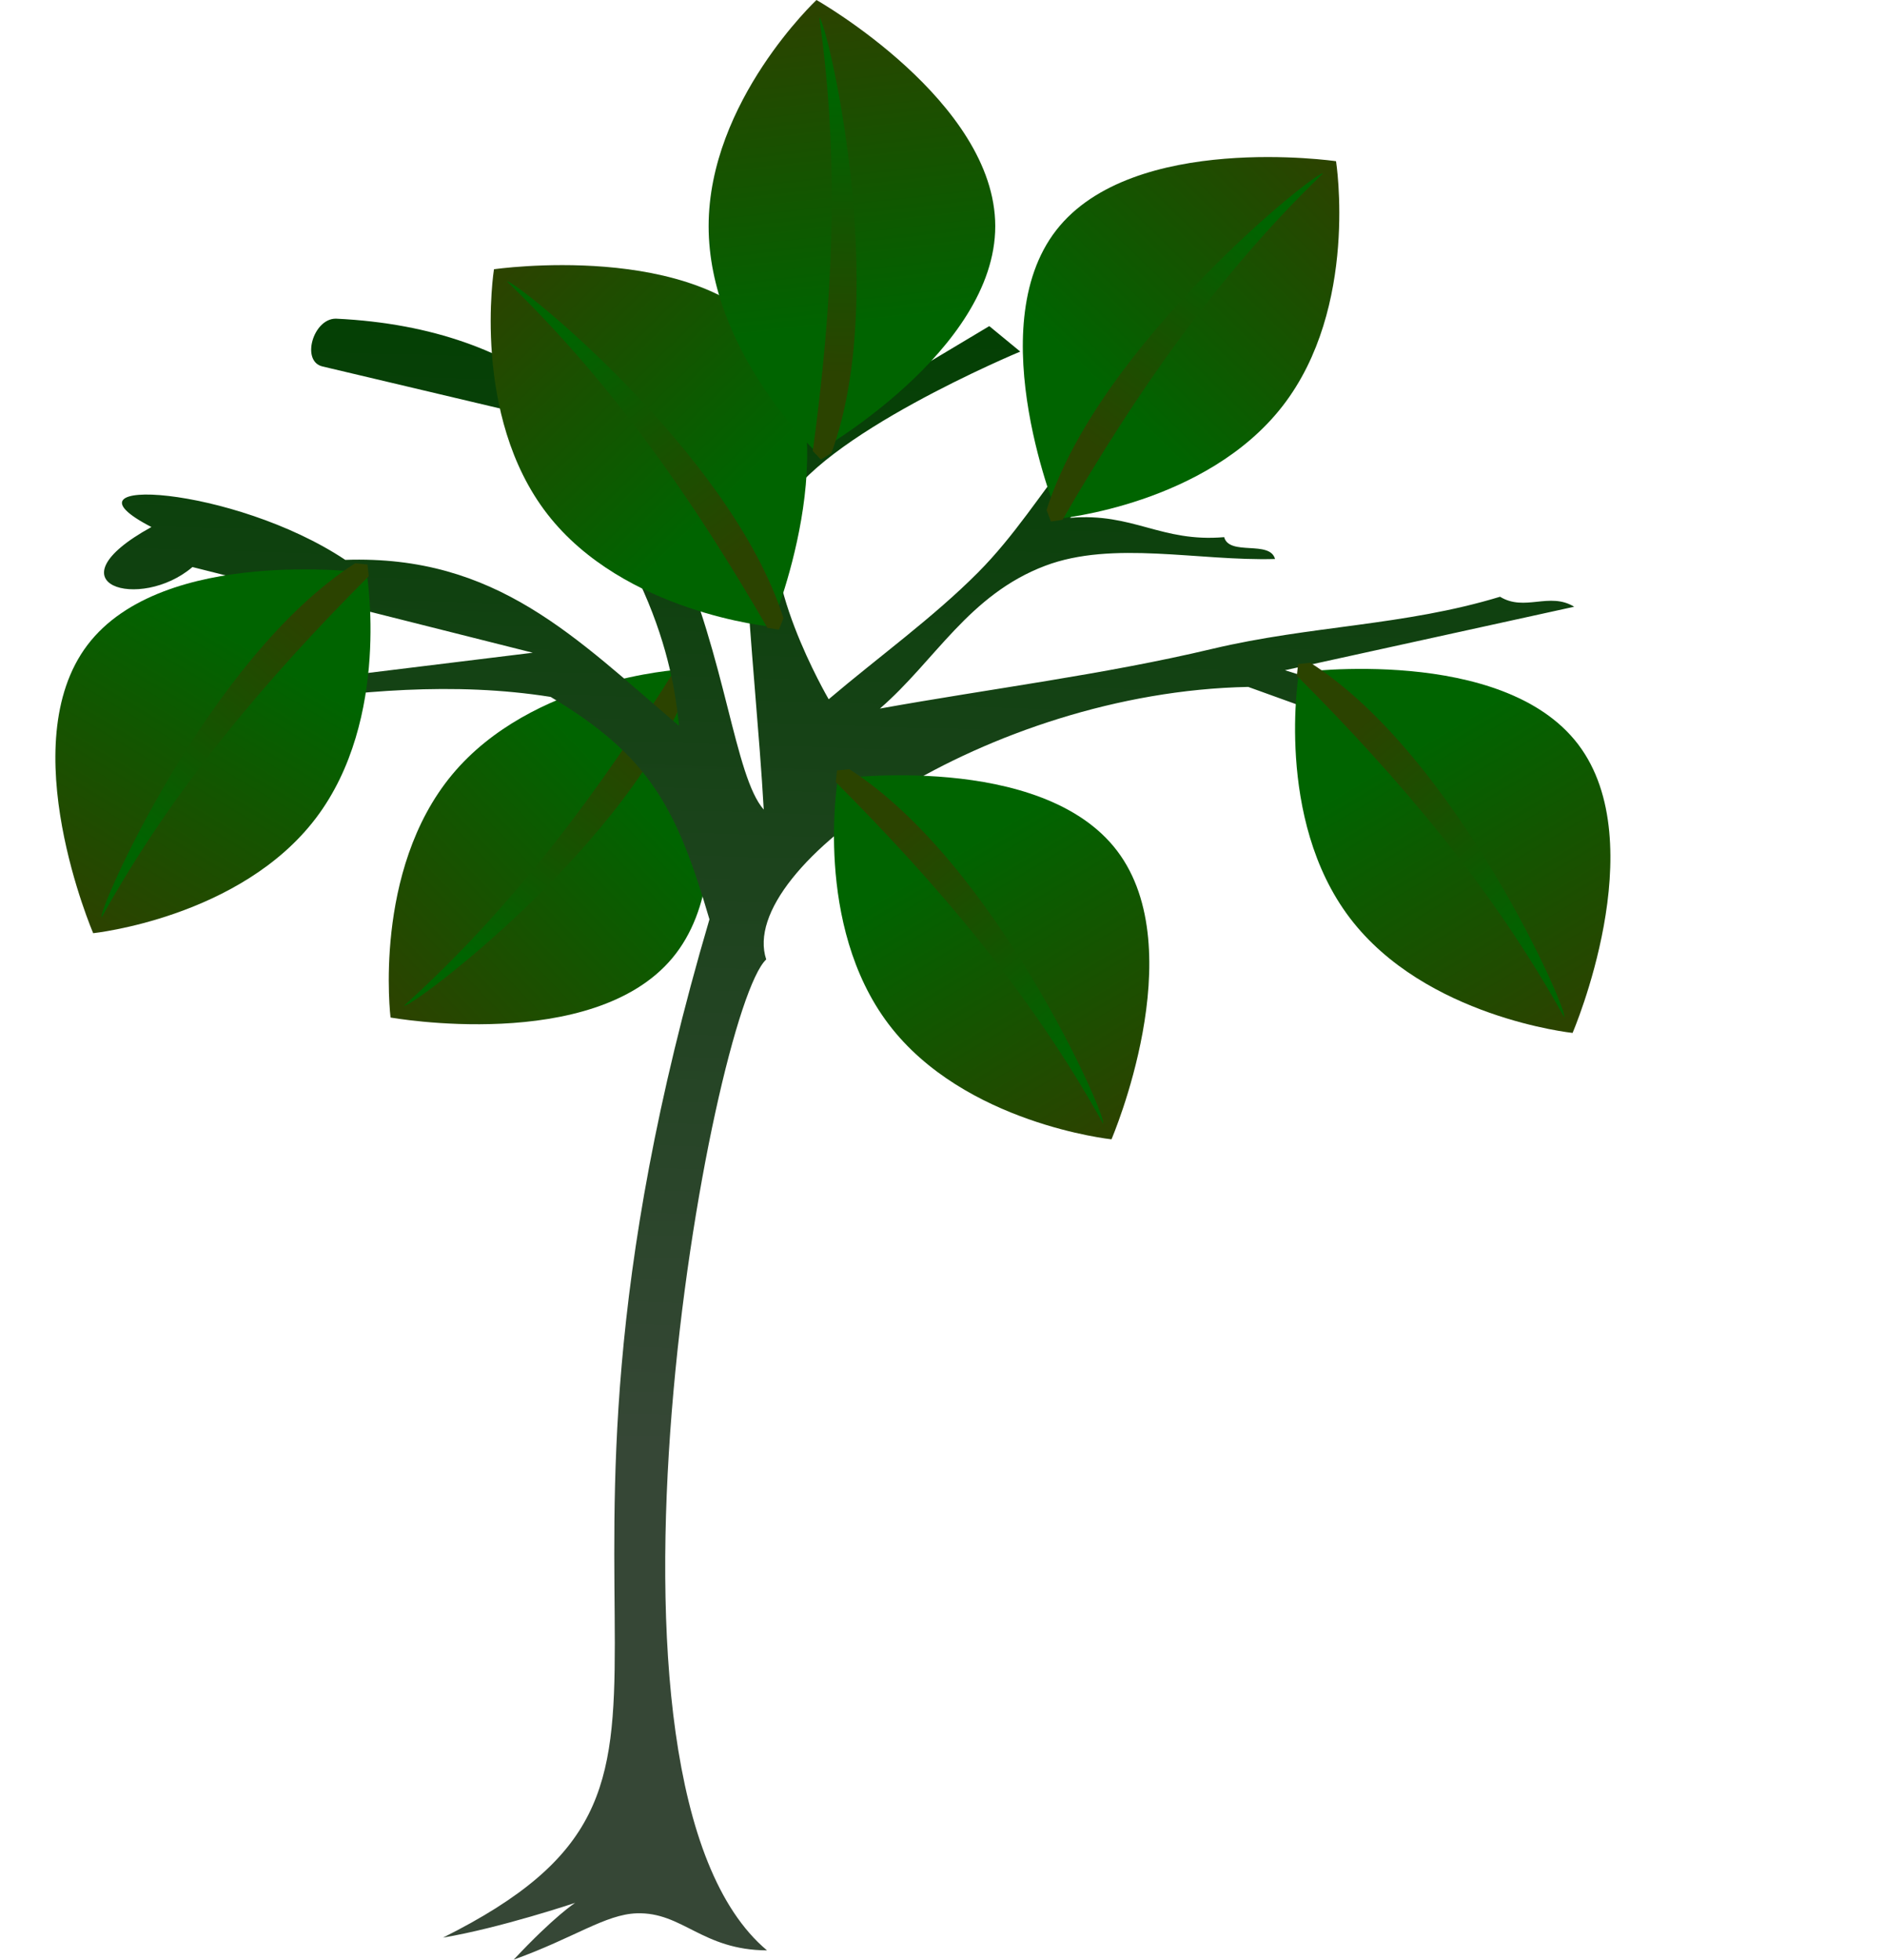 <?xml version="1.0" encoding="UTF-8" standalone="no"?>
<svg
   xmlns:dc="http://purl.org/dc/elements/1.1/"
   xmlns:cc="http://creativecommons.org/ns#"
   xmlns:rdf="http://www.w3.org/1999/02/22-rdf-syntax-ns#"
   xmlns:svg="http://www.w3.org/2000/svg"
   xmlns="http://www.w3.org/2000/svg"
   xmlns:xlink="http://www.w3.org/1999/xlink"
   xmlns:sodipodi="http://sodipodi.sourceforge.net/DTD/sodipodi-0.dtd"
   xmlns:inkscape="http://www.inkscape.org/namespaces/inkscape"
   width="106.288"
   height="110.477"
   viewBox="0 0 28.122 29.23"
   version="1.1"
   id="svg92095"
   inkscape:version="1.0.2 (e86c870879, 2021-01-15, custom)"
   sodipodi:docname="melati.svg"
   inkscape:export-filename="/home/dikawfa/Projects/Godot/Tumpengan-GameBudaya/src/img/env/pohon.png"
   inkscape:export-xdpi="96"
   inkscape:export-ydpi="96">
  <defs
     id="defs92089">
    <linearGradient
       inkscape:collect="always"
       id="linearGradient1813">
      <stop
         style="stop-color:#006400;stop-opacity:1"
         offset="0"
         id="stop1809" />
      <stop
         style="stop-color:#2b4300;stop-opacity:1"
         offset="1"
         id="stop1811" />
    </linearGradient>
    <linearGradient
       inkscape:collect="always"
       id="linearGradient984">
      <stop
         style="stop-color:#000000;stop-opacity:1"
         offset="0"
         id="stop980" />
      <stop
         style="stop-color:#525252;stop-opacity:1"
         offset="1"
         id="stop982" />
    </linearGradient>
    <linearGradient
       inkscape:collect="always"
       id="linearGradient930">
      <stop
         style="stop-color:#fffafa;stop-opacity:1"
         offset="0"
         id="stop926" />
      <stop
         style="stop-color:#ffe4e1;stop-opacity:1"
         offset="1"
         id="stop928" />
    </linearGradient>
    <linearGradient
       inkscape:collect="always"
       id="linearGradient882">
      <stop
         style="stop-color:#003f00;stop-opacity:1"
         offset="0"
         id="stop878" />
      <stop
         style="stop-color:#364736;stop-opacity:1"
         offset="1"
         id="stop880" />
    </linearGradient>
    <linearGradient
       inkscape:collect="always"
       xlink:href="#linearGradient882"
       id="linearGradient884"
       x1="65.711"
       y1="101.122"
       x2="64.963"
       y2="119.272"
       gradientUnits="userSpaceOnUse"
       gradientTransform="matrix(1.397,0,0,0.992,-37.317,53.488)" />
    <linearGradient
       inkscape:collect="always"
       xlink:href="#linearGradient930"
       id="linearGradient932"
       x1="70.679"
       y1="139.95"
       x2="74.367"
       y2="145.26"
       gradientUnits="userSpaceOnUse"
       gradientTransform="rotate(41.829,74.4,145.541)" />
    <linearGradient
       inkscape:collect="always"
       xlink:href="#linearGradient930"
       id="linearGradient940"
       x1="74.367"
       y1="145.26"
       x2="70.679"
       y2="139.95"
       gradientUnits="userSpaceOnUse"
       gradientTransform="rotate(41.829,74.4,145.541)" />
    <linearGradient
       inkscape:collect="always"
       xlink:href="#linearGradient930"
       id="linearGradient944"
       gradientUnits="userSpaceOnUse"
       x1="70.679"
       y1="139.95"
       x2="74.367"
       y2="145.26"
       gradientTransform="rotate(75,74.4,145.541)" />
    <linearGradient
       inkscape:collect="always"
       xlink:href="#linearGradient930"
       id="linearGradient946"
       gradientUnits="userSpaceOnUse"
       x1="74.367"
       y1="145.26"
       x2="70.679"
       y2="139.95"
       gradientTransform="rotate(75,74.4,145.541)" />
    <linearGradient
       inkscape:collect="always"
       xlink:href="#linearGradient930"
       id="linearGradient950"
       gradientUnits="userSpaceOnUse"
       gradientTransform="rotate(168.268,74.4,145.541)"
       x1="70.679"
       y1="139.95"
       x2="74.367"
       y2="145.26" />
    <linearGradient
       inkscape:collect="always"
       xlink:href="#linearGradient930"
       id="linearGradient952"
       gradientUnits="userSpaceOnUse"
       gradientTransform="rotate(168.268,74.4,145.541)"
       x1="74.367"
       y1="145.26"
       x2="70.679"
       y2="139.95" />
    <linearGradient
       inkscape:collect="always"
       xlink:href="#linearGradient930"
       id="linearGradient956"
       gradientUnits="userSpaceOnUse"
       gradientTransform="rotate(-75.949,74.4,145.541)"
       x1="70.679"
       y1="139.95"
       x2="74.367"
       y2="145.26" />
    <linearGradient
       inkscape:collect="always"
       xlink:href="#linearGradient930"
       id="linearGradient958"
       gradientUnits="userSpaceOnUse"
       gradientTransform="rotate(-75.949,74.4,145.541)"
       x1="74.367"
       y1="145.26"
       x2="70.679"
       y2="139.95" />
    <linearGradient
       inkscape:collect="always"
       xlink:href="#linearGradient930"
       id="linearGradient962"
       gradientUnits="userSpaceOnUse"
       gradientTransform="rotate(-132.806,74.4,145.541)"
       x1="70.679"
       y1="139.95"
       x2="74.367"
       y2="145.26" />
    <linearGradient
       inkscape:collect="always"
       xlink:href="#linearGradient930"
       id="linearGradient964"
       gradientUnits="userSpaceOnUse"
       gradientTransform="rotate(-132.806,74.4,145.541)"
       x1="74.367"
       y1="145.26"
       x2="70.679"
       y2="139.95" />
    <linearGradient
       inkscape:collect="always"
       xlink:href="#linearGradient930"
       id="linearGradient968"
       gradientUnits="userSpaceOnUse"
       gradientTransform="rotate(-18.417,74.4,145.541)"
       x1="70.679"
       y1="139.95"
       x2="74.367"
       y2="145.26" />
    <linearGradient
       inkscape:collect="always"
       xlink:href="#linearGradient930"
       id="linearGradient970"
       gradientUnits="userSpaceOnUse"
       gradientTransform="rotate(-18.417,74.4,145.541)"
       x1="74.367"
       y1="145.26"
       x2="70.679"
       y2="139.95" />
    <linearGradient
       inkscape:collect="always"
       xlink:href="#linearGradient930"
       id="linearGradient974"
       gradientUnits="userSpaceOnUse"
       gradientTransform="rotate(119.847,74.4,145.541)"
       x1="70.679"
       y1="139.95"
       x2="74.367"
       y2="145.26" />
    <linearGradient
       inkscape:collect="always"
       xlink:href="#linearGradient930"
       id="linearGradient976"
       gradientUnits="userSpaceOnUse"
       gradientTransform="rotate(119.847,74.4,145.541)"
       x1="74.367"
       y1="145.26"
       x2="70.679"
       y2="139.95" />
    <radialGradient
       inkscape:collect="always"
       xlink:href="#linearGradient984"
       id="radialGradient986"
       cx="73.925"
       cy="145.103"
       fx="73.925"
       fy="145.103"
       r="1.133"
       gradientTransform="matrix(0.582,0,0,0.584,31.638,60.944)"
       gradientUnits="userSpaceOnUse" />
    <linearGradient
       inkscape:collect="always"
       xlink:href="#linearGradient930"
       id="linearGradient1749"
       gradientUnits="userSpaceOnUse"
       gradientTransform="rotate(-18.417,74.4,145.541)"
       x1="70.679"
       y1="139.95"
       x2="74.367"
       y2="145.26" />
    <linearGradient
       inkscape:collect="always"
       xlink:href="#linearGradient930"
       id="linearGradient1751"
       gradientUnits="userSpaceOnUse"
       gradientTransform="rotate(-18.417,74.4,145.541)"
       x1="74.367"
       y1="145.26"
       x2="70.679"
       y2="139.95" />
    <linearGradient
       inkscape:collect="always"
       xlink:href="#linearGradient930"
       id="linearGradient1753"
       gradientUnits="userSpaceOnUse"
       gradientTransform="rotate(41.829,74.4,145.541)"
       x1="70.679"
       y1="139.95"
       x2="74.367"
       y2="145.26" />
    <linearGradient
       inkscape:collect="always"
       xlink:href="#linearGradient930"
       id="linearGradient1755"
       gradientUnits="userSpaceOnUse"
       gradientTransform="rotate(41.829,74.4,145.541)"
       x1="74.367"
       y1="145.26"
       x2="70.679"
       y2="139.95" />
    <linearGradient
       inkscape:collect="always"
       xlink:href="#linearGradient930"
       id="linearGradient1757"
       gradientUnits="userSpaceOnUse"
       gradientTransform="rotate(75,74.4,145.541)"
       x1="70.679"
       y1="139.95"
       x2="74.367"
       y2="145.26" />
    <linearGradient
       inkscape:collect="always"
       xlink:href="#linearGradient930"
       id="linearGradient1759"
       gradientUnits="userSpaceOnUse"
       gradientTransform="rotate(75,74.4,145.541)"
       x1="74.367"
       y1="145.26"
       x2="70.679"
       y2="139.95" />
    <linearGradient
       inkscape:collect="always"
       xlink:href="#linearGradient930"
       id="linearGradient1761"
       gradientUnits="userSpaceOnUse"
       gradientTransform="rotate(119.847,74.4,145.541)"
       x1="70.679"
       y1="139.95"
       x2="74.367"
       y2="145.26" />
    <linearGradient
       inkscape:collect="always"
       xlink:href="#linearGradient930"
       id="linearGradient1763"
       gradientUnits="userSpaceOnUse"
       gradientTransform="rotate(119.847,74.4,145.541)"
       x1="74.367"
       y1="145.26"
       x2="70.679"
       y2="139.95" />
    <linearGradient
       inkscape:collect="always"
       xlink:href="#linearGradient930"
       id="linearGradient1765"
       gradientUnits="userSpaceOnUse"
       gradientTransform="rotate(168.268,74.4,145.541)"
       x1="70.679"
       y1="139.95"
       x2="74.367"
       y2="145.26" />
    <linearGradient
       inkscape:collect="always"
       xlink:href="#linearGradient930"
       id="linearGradient1767"
       gradientUnits="userSpaceOnUse"
       gradientTransform="rotate(168.268,74.4,145.541)"
       x1="74.367"
       y1="145.26"
       x2="70.679"
       y2="139.95" />
    <radialGradient
       inkscape:collect="always"
       xlink:href="#linearGradient984"
       id="radialGradient1769"
       gradientUnits="userSpaceOnUse"
       gradientTransform="matrix(0.582,0,0,0.584,31.638,60.944)"
       cx="73.925"
       cy="145.103"
       fx="73.925"
       fy="145.103"
       r="1.133" />
    <linearGradient
       inkscape:collect="always"
       xlink:href="#linearGradient930"
       id="linearGradient1771"
       gradientUnits="userSpaceOnUse"
       gradientTransform="rotate(-132.806,74.4,145.541)"
       x1="70.679"
       y1="139.95"
       x2="74.367"
       y2="145.26" />
    <linearGradient
       inkscape:collect="always"
       xlink:href="#linearGradient930"
       id="linearGradient1773"
       gradientUnits="userSpaceOnUse"
       gradientTransform="rotate(-132.806,74.4,145.541)"
       x1="74.367"
       y1="145.26"
       x2="70.679"
       y2="139.95" />
    <linearGradient
       inkscape:collect="always"
       xlink:href="#linearGradient930"
       id="linearGradient1775"
       gradientUnits="userSpaceOnUse"
       gradientTransform="rotate(-75.949,74.4,145.541)"
       x1="70.679"
       y1="139.95"
       x2="74.367"
       y2="145.26" />
    <linearGradient
       inkscape:collect="always"
       xlink:href="#linearGradient930"
       id="linearGradient1777"
       gradientUnits="userSpaceOnUse"
       gradientTransform="rotate(-75.949,74.4,145.541)"
       x1="74.367"
       y1="145.26"
       x2="70.679"
       y2="139.95" />
    <linearGradient
       inkscape:collect="always"
       xlink:href="#linearGradient1813"
       id="linearGradient1787"
       x1="84.298"
       y1="147.663"
       x2="83.854"
       y2="143.356"
       gradientUnits="userSpaceOnUse"
       gradientTransform="matrix(1,0,0,1.087,0,-12.422)" />
    <linearGradient
       inkscape:collect="always"
       xlink:href="#linearGradient1813"
       id="linearGradient1806"
       gradientUnits="userSpaceOnUse"
       gradientTransform="matrix(3.78,0,0,4.107,-158.401,-358.812)"
       x1="84.296"
       y1="144.442"
       x2="84.24"
       y2="148.283" />
    <linearGradient
       inkscape:collect="always"
       xlink:href="#linearGradient1813"
       id="linearGradient1825"
       gradientUnits="userSpaceOnUse"
       gradientTransform="matrix(1,0,0,1.087,0,-12.422)"
       x1="84.298"
       y1="147.663"
       x2="83.854"
       y2="143.356" />
    <linearGradient
       inkscape:collect="always"
       xlink:href="#linearGradient1813"
       id="linearGradient1827"
       gradientUnits="userSpaceOnUse"
       gradientTransform="matrix(3.78,0,0,4.107,-158.401,-358.812)"
       x1="84.296"
       y1="144.442"
       x2="84.24"
       y2="148.283" />
    <linearGradient
       inkscape:collect="always"
       xlink:href="#linearGradient1813"
       id="linearGradient1835"
       gradientUnits="userSpaceOnUse"
       gradientTransform="matrix(1,0,0,1.087,0,-12.422)"
       x1="84.298"
       y1="147.663"
       x2="83.854"
       y2="143.356" />
    <linearGradient
       inkscape:collect="always"
       xlink:href="#linearGradient1813"
       id="linearGradient1837"
       gradientUnits="userSpaceOnUse"
       gradientTransform="matrix(3.78,0,0,4.107,-158.401,-358.812)"
       x1="84.296"
       y1="144.442"
       x2="84.24"
       y2="148.283" />
    <linearGradient
       inkscape:collect="always"
       xlink:href="#linearGradient1813"
       id="linearGradient1845"
       gradientUnits="userSpaceOnUse"
       gradientTransform="matrix(1,0,0,1.087,0,-12.422)"
       x1="84.298"
       y1="147.663"
       x2="83.854"
       y2="143.356" />
    <linearGradient
       inkscape:collect="always"
       xlink:href="#linearGradient1813"
       id="linearGradient1847"
       gradientUnits="userSpaceOnUse"
       gradientTransform="matrix(3.78,0,0,4.107,-158.401,-358.812)"
       x1="84.296"
       y1="144.442"
       x2="84.24"
       y2="148.283" />
    <linearGradient
       inkscape:collect="always"
       xlink:href="#linearGradient1813"
       id="linearGradient1855"
       gradientUnits="userSpaceOnUse"
       gradientTransform="matrix(1,0,0,1.087,0,-12.422)"
       x1="84.298"
       y1="147.663"
       x2="83.854"
       y2="143.356" />
    <linearGradient
       inkscape:collect="always"
       xlink:href="#linearGradient1813"
       id="linearGradient1857"
       gradientUnits="userSpaceOnUse"
       gradientTransform="matrix(3.78,0,0,4.107,-158.401,-358.812)"
       x1="84.296"
       y1="144.442"
       x2="84.24"
       y2="148.283" />
    <linearGradient
       inkscape:collect="always"
       xlink:href="#linearGradient1813"
       id="linearGradient1865"
       gradientUnits="userSpaceOnUse"
       gradientTransform="matrix(1,0,0,1.087,0,-12.422)"
       x1="84.298"
       y1="147.663"
       x2="83.854"
       y2="143.356" />
    <linearGradient
       inkscape:collect="always"
       xlink:href="#linearGradient1813"
       id="linearGradient1867"
       gradientUnits="userSpaceOnUse"
       gradientTransform="matrix(3.78,0,0,4.107,-158.401,-358.812)"
       x1="84.296"
       y1="144.442"
       x2="84.24"
       y2="148.283" />
    <linearGradient
       inkscape:collect="always"
       xlink:href="#linearGradient1813"
       id="linearGradient1875"
       gradientUnits="userSpaceOnUse"
       gradientTransform="matrix(1,0,0,1.087,0,-12.422)"
       x1="84.298"
       y1="147.663"
       x2="83.854"
       y2="143.356" />
    <linearGradient
       inkscape:collect="always"
       xlink:href="#linearGradient1813"
       id="linearGradient1877"
       gradientUnits="userSpaceOnUse"
       gradientTransform="matrix(3.78,0,0,4.107,-158.401,-358.812)"
       x1="84.296"
       y1="144.442"
       x2="84.24"
       y2="148.283" />
  </defs>
  <sodipodi:namedview
     id="base"
     pagecolor="#ffffff"
     bordercolor="#666666"
     borderopacity="1.0"
     inkscape:pageopacity="0.0"
     inkscape:pageshadow="2"
     inkscape:zoom="1.4701203"
     inkscape:cx="153.71299"
     inkscape:cy="-14.585692"
     inkscape:document-units="px"
     inkscape:current-layer="layer1"
     inkscape:document-rotation="0"
     showgrid="false"
     inkscape:window-width="1366"
     inkscape:window-height="720"
     inkscape:window-x="0"
     inkscape:window-y="0"
     inkscape:window-maximized="1"
     inkscape:object-nodes="false"
     units="px"
     objecttolerance="5.1" />
  <g
     inkscape:label="Layer 1"
     inkscape:groupmode="layer"
     id="layer1"
     transform="translate(-42.949,-150.19)">
    <g
       id="g1873"
       transform="matrix(0.769,0.639,0.639,-0.769,-107.278,221.885)">
      <path
         id="path1869"
         style="opacity:1;fill:url(#linearGradient1875);fill-opacity:1;stroke:#ffe4e1;stroke-width:0;stroke-linecap:round;stroke-miterlimit:1.41;stroke-dasharray:none;paint-order:stroke fill markers"
         d="m 86.584,146.6 c 10e-7,1.863 -2.667,3.374 -2.667,3.374 0,0 -1.609,-1.51 -1.609,-3.374 -10e-7,-1.863 1.609,-3.374 1.609,-3.374 0,0 2.667,1.511 2.667,3.374 z"
         sodipodi:nodetypes="scscs" />
      <path
         id="path1871"
         style="opacity:1;fill:url(#linearGradient1877);fill-opacity:1;stroke:#ffe4e1;stroke-width:0;stroke-linecap:round;stroke-miterlimit:1.41;stroke-dasharray:none;paint-order:stroke fill markers"
         d="m 158.676,230.104 c 1.187,8.213 0.73,16.319 -0.367,24.383 0.154,0.157 0.455,0.48 0.455,0.48 0,0 0.242,-0.143 0.592,-0.361 3.4,-9.221 -0.326,-24.571 -0.68,-24.502 z"
         transform="matrix(0.265,0,0,0.265,41.91,82.514)" />
    </g>
    <path
       style="fill:url(#linearGradient884);fill-opacity:1;stroke:none;stroke-width:0.122;stroke-linecap:butt;stroke-linejoin:miter;stroke-miterlimit:4;stroke-dasharray:none;stroke-opacity:1"
       d="m 49.555,179.092 c 0.854,-0.143 1.975,-0.519 1.975,-0.519 0,0 -0.308,0.196 -0.917,0.847 0.901,-0.324 1.368,-0.676 1.836,-0.691 0.684,-0.021 0.973,0.548 1.943,0.553 -2.955,-2.477 -0.831,-14.02 -0.012,-14.781 -0.457,-1.376 3.312,-3.99 7.191,-4.065 l 3.578,1.291 0.046,-0.577 -3.076,-0.963 c 1.438,-0.316 2.877,-0.632 4.315,-0.947 -0.369,-0.226 -0.737,0.077 -1.106,-0.149 -1.432,0.436 -2.819,0.427 -4.296,0.778 -1.616,0.384 -3.304,0.593 -4.956,0.89 0.822,-0.71 1.324,-1.698 2.466,-2.13 1.01,-0.382 2.286,-0.068 3.429,-0.101 -0.076,-0.285 -0.682,-0.041 -0.759,-0.326 -0.942,0.081 -1.356,-0.368 -2.298,-0.288 0.234,-0.28 0.468,-0.56 0.703,-0.839 -0.227,-0.033 -0.455,-0.066 -0.682,-0.099 -0.465,0.584 -0.85,1.205 -1.395,1.753 -0.667,0.671 -1.485,1.26 -2.228,1.891 0,0 -1.125,-1.924 -0.696,-2.832 0.515,-1.091 3.554,-2.354 3.554,-2.354 l -0.462,-0.38 -3.316,1.983 c -0.642,-0.489 -0.172,3.008 -0.049,5.229 -0.873,-0.995 -0.51,-7.043 -6.382,-7.323 -0.341,-0.003 -0.525,0.637 -0.201,0.713 l 2.941,0.696 c 2.176,2.252 2.311,4.129 2.38,4.666 -1.545,-1.314 -2.72,-2.554 -4.981,-2.477 -1.668,-1.11 -4.403,-1.269 -2.892,-0.49 -1.559,0.859 -0.166,1.262 0.612,0.597 l 5.077,1.278 -4.662,0.572 c 0.198,0.248 0.396,-0.034 0.595,0.214 1.445,-0.219 2.892,-0.355 4.334,-0.127 1.478,0.883 1.882,1.658 2.369,3.318 -3.213,10.905 0.774,12.82 -3.978,15.19 z"
       id="path876"
       sodipodi:nodetypes="cccsccccccccscscccccscscccccscccccccccccc" />
    <g
       id="g1833"
       transform="matrix(0.797,-0.605,-0.605,-0.797,86.18,330.518)">
      <path
         id="path1829"
         style="opacity:1;fill:url(#linearGradient1835);fill-opacity:1;stroke:#ffe4e1;stroke-width:0;stroke-linecap:round;stroke-miterlimit:1.41;stroke-dasharray:none;paint-order:stroke fill markers"
         d="m 86.584,146.6 c 10e-7,1.863 -2.667,3.374 -2.667,3.374 0,0 -1.609,-1.51 -1.609,-3.374 -10e-7,-1.863 1.609,-3.374 1.609,-3.374 0,0 2.667,1.511 2.667,3.374 z"
         sodipodi:nodetypes="scscs" />
      <path
         id="path1831"
         style="opacity:1;fill:url(#linearGradient1837);fill-opacity:1;stroke:#ffe4e1;stroke-width:0;stroke-linecap:round;stroke-miterlimit:1.41;stroke-dasharray:none;paint-order:stroke fill markers"
         d="m 158.676,230.104 c 1.187,8.213 0.73,16.319 -0.367,24.383 0.154,0.157 0.455,0.48 0.455,0.48 0,0 0.242,-0.143 0.592,-0.361 3.4,-9.221 -0.326,-24.571 -0.68,-24.502 z"
         transform="matrix(0.265,0,0,0.265,41.91,82.514)" />
    </g>
    <g
       id="g1843"
       transform="rotate(-142.802,67.642,160.327)">
      <path
         id="path1839"
         style="opacity:1;fill:url(#linearGradient1845);fill-opacity:1;stroke:#ffe4e1;stroke-width:0;stroke-linecap:round;stroke-miterlimit:1.41;stroke-dasharray:none;paint-order:stroke fill markers"
         d="m 86.584,146.6 c 10e-7,1.863 -2.667,3.374 -2.667,3.374 0,0 -1.609,-1.51 -1.609,-3.374 -10e-7,-1.863 1.609,-3.374 1.609,-3.374 0,0 2.667,1.511 2.667,3.374 z"
         sodipodi:nodetypes="scscs" />
      <path
         id="path1841"
         style="opacity:1;fill:url(#linearGradient1847);fill-opacity:1;stroke:#ffe4e1;stroke-width:0;stroke-linecap:round;stroke-miterlimit:1.41;stroke-dasharray:none;paint-order:stroke fill markers"
         d="m 158.676,230.104 c 1.187,8.213 0.73,16.319 -0.367,24.383 0.154,0.157 0.455,0.48 0.455,0.48 0,0 0.242,-0.143 0.592,-0.361 3.4,-9.221 -0.326,-24.571 -0.68,-24.502 z"
         transform="matrix(0.265,0,0,0.265,41.91,82.514)" />
    </g>
    <g
       id="g1853"
       transform="rotate(-37.802,83.152,197.78)">
      <path
         id="path1849"
         style="opacity:1;fill:url(#linearGradient1855);fill-opacity:1;stroke:#ffe4e1;stroke-width:0;stroke-linecap:round;stroke-miterlimit:1.41;stroke-dasharray:none;paint-order:stroke fill markers"
         d="m 86.584,146.6 c 10e-7,1.863 -2.667,3.374 -2.667,3.374 0,0 -1.609,-1.51 -1.609,-3.374 -10e-7,-1.863 1.609,-3.374 1.609,-3.374 0,0 2.667,1.511 2.667,3.374 z"
         sodipodi:nodetypes="scscs" />
      <path
         id="path1851"
         style="opacity:1;fill:url(#linearGradient1857);fill-opacity:1;stroke:#ffe4e1;stroke-width:0;stroke-linecap:round;stroke-miterlimit:1.41;stroke-dasharray:none;paint-order:stroke fill markers"
         d="m 158.676,230.104 c 1.187,8.213 0.73,16.319 -0.367,24.383 0.154,0.157 0.455,0.48 0.455,0.48 0,0 0.242,-0.143 0.592,-0.361 3.4,-9.221 -0.326,-24.571 -0.68,-24.502 z"
         transform="matrix(0.265,0,0,0.265,41.91,82.514)" />
    </g>
    <g
       id="g1729"
       transform="matrix(0.751,0,0,0.752,-7.681,47.17)"
       style="stroke-width:1.331;opacity:0">
      <path
         id="path966"
         style="fill:url(#linearGradient968);fill-opacity:1;stroke:url(#linearGradient970);stroke-width:1.056;stroke-linecap:round;stroke-miterlimit:1.41;stroke-dasharray:none;paint-order:stroke fill markers"
         d="m 72.817,141.783 c 1.393,1.05 1.304,3.29 1.304,3.29 -0.585,0.659 -2.291,0.451 -3.773,-0.508 -1.465,-0.948 -1.915,-2.655 -1.304,-3.29 0,0 2.343,-0.57 3.773,0.508 z"
         sodipodi:nodetypes="sssss"
         inkscape:transform-center-x="2.9483737"
         inkscape:transform-center-y="-2.2511644" />
      <path
         id="path924"
         style="fill:url(#linearGradient932);fill-opacity:1;stroke:url(#linearGradient940);stroke-width:1.056;stroke-linecap:round;stroke-miterlimit:1.41;stroke-dasharray:none;paint-order:stroke fill markers"
         d="m 76.877,142.302 c -0.221,1.731 -2.209,2.765 -2.209,2.765 -0.862,-0.181 -1.529,-1.765 -1.431,-3.527 0.096,-1.742 1.355,-2.981 2.209,-2.765 0,0 1.658,1.751 1.431,3.527 z"
         sodipodi:nodetypes="sssss"
         inkscape:transform-center-x="-0.66301652"
         inkscape:transform-center-y="-3.6320424" />
      <path
         id="path942"
         style="fill:url(#linearGradient944);fill-opacity:1;stroke:url(#linearGradient946);stroke-width:1.056;stroke-linecap:round;stroke-miterlimit:1.41;stroke-dasharray:none;paint-order:stroke fill markers"
         d="m 78.245,144.186 c -1.132,1.328 -3.362,1.106 -3.362,1.106 -0.623,-0.623 -0.314,-2.314 0.732,-3.736 1.034,-1.405 2.765,-1.754 3.362,-1.106 0,0 0.43,2.373 -0.732,3.736 z"
         sodipodi:nodetypes="sssss"
         inkscape:transform-center-x="-2.4094942"
         inkscape:transform-center-y="-2.8204002" />
      <path
         id="path972"
         style="fill:url(#linearGradient974);fill-opacity:1;stroke:url(#linearGradient976);stroke-width:1.056;stroke-linecap:round;stroke-miterlimit:1.41;stroke-dasharray:none;paint-order:stroke fill markers"
         d="m 78.082,147.292 c -1.739,0.144 -3.163,-1.587 -3.163,-1.587 -0.002,-0.881 1.409,-1.862 3.153,-2.133 1.724,-0.267 3.197,0.706 3.163,1.587 0,0 -1.368,1.985 -3.153,2.133 z"
         sodipodi:nodetypes="sssss"
         inkscape:transform-center-x="-3.6776839"
         inkscape:transform-center-y="-0.12697079" />
      <path
         id="path948"
         style="fill:url(#linearGradient950);fill-opacity:1;stroke:url(#linearGradient952);stroke-width:1.056;stroke-linecap:round;stroke-miterlimit:1.41;stroke-dasharray:none;paint-order:stroke fill markers"
         d="m 75.534,149.458 c -1.261,-1.205 -0.913,-3.419 -0.913,-3.419 0.657,-0.586 2.328,-0.182 3.688,0.944 1.344,1.112 1.593,2.86 0.913,3.419 0,0 -2.393,0.294 -3.688,-0.944 z"
         sodipodi:nodetypes="sssss"
         inkscape:transform-center-x="-2.682747"
         inkscape:transform-center-y="2.5601375" />
      <path
         sodipodi:type="star"
         style="opacity:1;fill:url(#radialGradient986);fill-opacity:1;stroke:#ffe4e1;stroke-width:0;stroke-linecap:round;stroke-miterlimit:1.41;stroke-dasharray:none;paint-order:stroke fill markers"
         id="path978"
         sodipodi:sides="7"
         sodipodi:cx="74.649055"
         sodipodi:cy="145.67395"
         sodipodi:r1="0.36545539"
         sodipodi:r2="0.6815297"
         sodipodi:arg1="0.80278105"
         sodipodi:arg2="1.25158"
         inkscape:flatsided="false"
         inkscape:rounded="0"
         inkscape:randomized="0"
         d="m 74.903,145.937 -0.04,0.384 -0.261,-0.285 -0.325,0.208 0.06,-0.382 -0.366,-0.125 0.336,-0.191 -0.131,-0.364 0.359,0.143 0.203,-0.329 0.112,0.37 0.384,-0.046 -0.219,0.318 0.275,0.271 z"
         inkscape:transform-center-x="-0.026455847"
         inkscape:transform-center-y="0.011191386" />
      <path
         id="path960"
         style="fill:url(#linearGradient962);fill-opacity:1;stroke:url(#linearGradient964);stroke-width:1.056;stroke-linecap:round;stroke-miterlimit:1.41;stroke-dasharray:none;paint-order:stroke fill markers"
         d="m 71.631,148.534 c 0.381,-1.702 2.458,-2.546 2.458,-2.546 0.842,0.26 1.357,1.901 1.095,3.646 -0.259,1.725 -1.627,2.841 -2.458,2.546 0,0 -1.487,-1.898 -1.095,-3.646 z"
         sodipodi:nodetypes="sssss"
         inkscape:transform-center-x="0.99135126"
         inkscape:transform-center-y="3.5660982" />
      <path
         id="path954"
         style="fill:url(#linearGradient956);fill-opacity:1;stroke:url(#linearGradient958);stroke-width:1.056;stroke-linecap:round;stroke-miterlimit:1.41;stroke-dasharray:none;paint-order:stroke fill markers"
         d="m 70.38,144.859 c 1.634,-0.611 3.476,0.666 3.476,0.666 0.242,0.847 -0.849,2.175 -2.454,2.91 -1.586,0.727 -3.269,0.191 -3.476,-0.666 0,0 0.776,-2.283 2.454,-2.91 z"
         sodipodi:nodetypes="sssss"
         inkscape:transform-center-x="3.4921534"
         inkscape:transform-center-y="1.1930815" />
    </g>
    <g
       id="g1863"
       transform="matrix(-0.79,-0.613,-0.613,0.79,216.973,90.887)">
      <path
         id="path1859"
         style="opacity:1;fill:url(#linearGradient1865);fill-opacity:1;stroke:#ffe4e1;stroke-width:0;stroke-linecap:round;stroke-miterlimit:1.41;stroke-dasharray:none;paint-order:stroke fill markers"
         d="m 86.584,146.6 c 10e-7,1.863 -2.667,3.374 -2.667,3.374 0,0 -1.609,-1.51 -1.609,-3.374 -10e-7,-1.863 1.609,-3.374 1.609,-3.374 0,0 2.667,1.511 2.667,3.374 z"
         sodipodi:nodetypes="scscs" />
      <path
         id="path1861"
         style="opacity:1;fill:url(#linearGradient1867);fill-opacity:1;stroke:#ffe4e1;stroke-width:0;stroke-linecap:round;stroke-miterlimit:1.41;stroke-dasharray:none;paint-order:stroke fill markers"
         d="m 158.676,230.104 c 1.187,8.213 0.73,16.319 -0.367,24.383 0.154,0.157 0.455,0.48 0.455,0.48 0,0 0.242,-0.143 0.592,-0.361 3.4,-9.221 -0.326,-24.571 -0.68,-24.502 z"
         transform="matrix(0.265,0,0,0.265,41.91,82.514)" />
    </g>
    <g
       id="g1747"
       transform="matrix(0.751,0,0,0.752,9.63,47.431)"
       style="stroke-width:1.331;opacity:0">
      <path
         id="path1731"
         style="fill:url(#linearGradient1749);fill-opacity:1;stroke:url(#linearGradient1751);stroke-width:1.056;stroke-linecap:round;stroke-miterlimit:1.41;stroke-dasharray:none;paint-order:stroke fill markers"
         d="m 72.817,141.783 c 1.393,1.05 1.304,3.29 1.304,3.29 -0.585,0.659 -2.291,0.451 -3.773,-0.508 -1.465,-0.948 -1.915,-2.655 -1.304,-3.29 0,0 2.343,-0.57 3.773,0.508 z"
         sodipodi:nodetypes="sssss"
         inkscape:transform-center-x="2.9483737"
         inkscape:transform-center-y="-2.2511644" />
      <path
         id="path1733"
         style="fill:url(#linearGradient1753);fill-opacity:1;stroke:url(#linearGradient1755);stroke-width:1.056;stroke-linecap:round;stroke-miterlimit:1.41;stroke-dasharray:none;paint-order:stroke fill markers"
         d="m 76.877,142.302 c -0.221,1.731 -2.209,2.765 -2.209,2.765 -0.862,-0.181 -1.529,-1.765 -1.431,-3.527 0.096,-1.742 1.355,-2.981 2.209,-2.765 0,0 1.658,1.751 1.431,3.527 z"
         sodipodi:nodetypes="sssss"
         inkscape:transform-center-x="-0.66301652"
         inkscape:transform-center-y="-3.6320424" />
      <path
         id="path1735"
         style="fill:url(#linearGradient1757);fill-opacity:1;stroke:url(#linearGradient1759);stroke-width:1.056;stroke-linecap:round;stroke-miterlimit:1.41;stroke-dasharray:none;paint-order:stroke fill markers"
         d="m 78.245,144.186 c -1.132,1.328 -3.362,1.106 -3.362,1.106 -0.623,-0.623 -0.314,-2.314 0.732,-3.736 1.034,-1.405 2.765,-1.754 3.362,-1.106 0,0 0.43,2.373 -0.732,3.736 z"
         sodipodi:nodetypes="sssss"
         inkscape:transform-center-x="-2.4094942"
         inkscape:transform-center-y="-2.8204002" />
      <path
         id="path1737"
         style="fill:url(#linearGradient1761);fill-opacity:1;stroke:url(#linearGradient1763);stroke-width:1.056;stroke-linecap:round;stroke-miterlimit:1.41;stroke-dasharray:none;paint-order:stroke fill markers"
         d="m 78.082,147.292 c -1.739,0.144 -3.163,-1.587 -3.163,-1.587 -0.002,-0.881 1.409,-1.862 3.153,-2.133 1.724,-0.267 3.197,0.706 3.163,1.587 0,0 -1.368,1.985 -3.153,2.133 z"
         sodipodi:nodetypes="sssss"
         inkscape:transform-center-x="-3.6776839"
         inkscape:transform-center-y="-0.12697079" />
      <path
         id="path1739"
         style="fill:url(#linearGradient1765);fill-opacity:1;stroke:url(#linearGradient1767);stroke-width:1.056;stroke-linecap:round;stroke-miterlimit:1.41;stroke-dasharray:none;paint-order:stroke fill markers"
         d="m 75.534,149.458 c -1.261,-1.205 -0.913,-3.419 -0.913,-3.419 0.657,-0.586 2.328,-0.182 3.688,0.944 1.344,1.112 1.593,2.86 0.913,3.419 0,0 -2.393,0.294 -3.688,-0.944 z"
         sodipodi:nodetypes="sssss"
         inkscape:transform-center-x="-2.682747"
         inkscape:transform-center-y="2.5601375" />
      <path
         sodipodi:type="star"
         style="opacity:1;fill:url(#radialGradient1769);fill-opacity:1;stroke:#ffe4e1;stroke-width:0;stroke-linecap:round;stroke-miterlimit:1.41;stroke-dasharray:none;paint-order:stroke fill markers"
         id="path1741"
         sodipodi:sides="7"
         sodipodi:cx="74.649055"
         sodipodi:cy="145.67395"
         sodipodi:r1="0.36545539"
         sodipodi:r2="0.6815297"
         sodipodi:arg1="0.80278105"
         sodipodi:arg2="1.25158"
         inkscape:flatsided="false"
         inkscape:rounded="0"
         inkscape:randomized="0"
         d="m 74.903,145.937 -0.04,0.384 -0.261,-0.285 -0.325,0.208 0.06,-0.382 -0.366,-0.125 0.336,-0.191 -0.131,-0.364 0.359,0.143 0.203,-0.329 0.112,0.37 0.384,-0.046 -0.219,0.318 0.275,0.271 z"
         inkscape:transform-center-x="-0.026455847"
         inkscape:transform-center-y="0.011191386" />
      <path
         id="path1743"
         style="fill:url(#linearGradient1771);fill-opacity:1;stroke:url(#linearGradient1773);stroke-width:1.056;stroke-linecap:round;stroke-miterlimit:1.41;stroke-dasharray:none;paint-order:stroke fill markers"
         d="m 71.631,148.534 c 0.381,-1.702 2.458,-2.546 2.458,-2.546 0.842,0.26 1.357,1.901 1.095,3.646 -0.259,1.725 -1.627,2.841 -2.458,2.546 0,0 -1.487,-1.898 -1.095,-3.646 z"
         sodipodi:nodetypes="sssss"
         inkscape:transform-center-x="0.99135126"
         inkscape:transform-center-y="3.5660982" />
      <path
         id="path1745"
         style="fill:url(#linearGradient1775);fill-opacity:1;stroke:url(#linearGradient1777);stroke-width:1.056;stroke-linecap:round;stroke-miterlimit:1.41;stroke-dasharray:none;paint-order:stroke fill markers"
         d="m 70.38,144.859 c 1.634,-0.611 3.476,0.666 3.476,0.666 0.242,0.847 -0.849,2.175 -2.454,2.91 -1.586,0.727 -3.269,0.191 -3.476,-0.666 0,0 0.776,-2.283 2.454,-2.91 z"
         sodipodi:nodetypes="sssss"
         inkscape:transform-center-x="3.4921534"
         inkscape:transform-center-y="1.1930815" />
    </g>
    <g
       id="g1817"
       transform="translate(-28.787,6.964)">
      <path
         id="path1779"
         style="opacity:1;fill:url(#linearGradient1787);fill-opacity:1;stroke:#ffe4e1;stroke-width:0;stroke-linecap:round;stroke-miterlimit:1.41;stroke-dasharray:none;paint-order:stroke fill markers"
         d="m 86.584,146.6 c 10e-7,1.863 -2.667,3.374 -2.667,3.374 0,0 -1.609,-1.51 -1.609,-3.374 -10e-7,-1.863 1.609,-3.374 1.609,-3.374 0,0 2.667,1.511 2.667,3.374 z"
         sodipodi:nodetypes="scscs" />
      <path
         id="path1801"
         style="opacity:1;fill:url(#linearGradient1806);fill-opacity:1;stroke:#ffe4e1;stroke-width:0;stroke-linecap:round;stroke-miterlimit:1.41;stroke-dasharray:none;paint-order:stroke fill markers"
         d="m 158.676,230.104 c 1.187,8.213 0.73,16.319 -0.367,24.383 0.154,0.157 0.455,0.48 0.455,0.48 0,0 0.242,-0.143 0.592,-0.361 3.4,-9.221 -0.326,-24.571 -0.68,-24.502 z"
         transform="matrix(0.265,0,0,0.265,41.91,82.514)" />
    </g>
    <g
       id="g1823"
       transform="matrix(0.797,-0.605,-0.605,-0.797,79.301,332.105)">
      <path
         id="path1819"
         style="opacity:1;fill:url(#linearGradient1825);fill-opacity:1;stroke:#ffe4e1;stroke-width:0;stroke-linecap:round;stroke-miterlimit:1.41;stroke-dasharray:none;paint-order:stroke fill markers"
         d="m 86.584,146.6 c 10e-7,1.863 -2.667,3.374 -2.667,3.374 0,0 -1.609,-1.51 -1.609,-3.374 -10e-7,-1.863 1.609,-3.374 1.609,-3.374 0,0 2.667,1.511 2.667,3.374 z"
         sodipodi:nodetypes="scscs" />
      <path
         id="path1821"
         style="opacity:1;fill:url(#linearGradient1827);fill-opacity:1;stroke:#ffe4e1;stroke-width:0;stroke-linecap:round;stroke-miterlimit:1.41;stroke-dasharray:none;paint-order:stroke fill markers"
         d="m 158.676,230.104 c 1.187,8.213 0.73,16.319 -0.367,24.383 0.154,0.157 0.455,0.48 0.455,0.48 0,0 0.242,-0.143 0.592,-0.361 3.4,-9.221 -0.326,-24.571 -0.68,-24.502 z"
         transform="matrix(0.265,0,0,0.265,41.91,82.514)" />
    </g>
  </g>
</svg>
